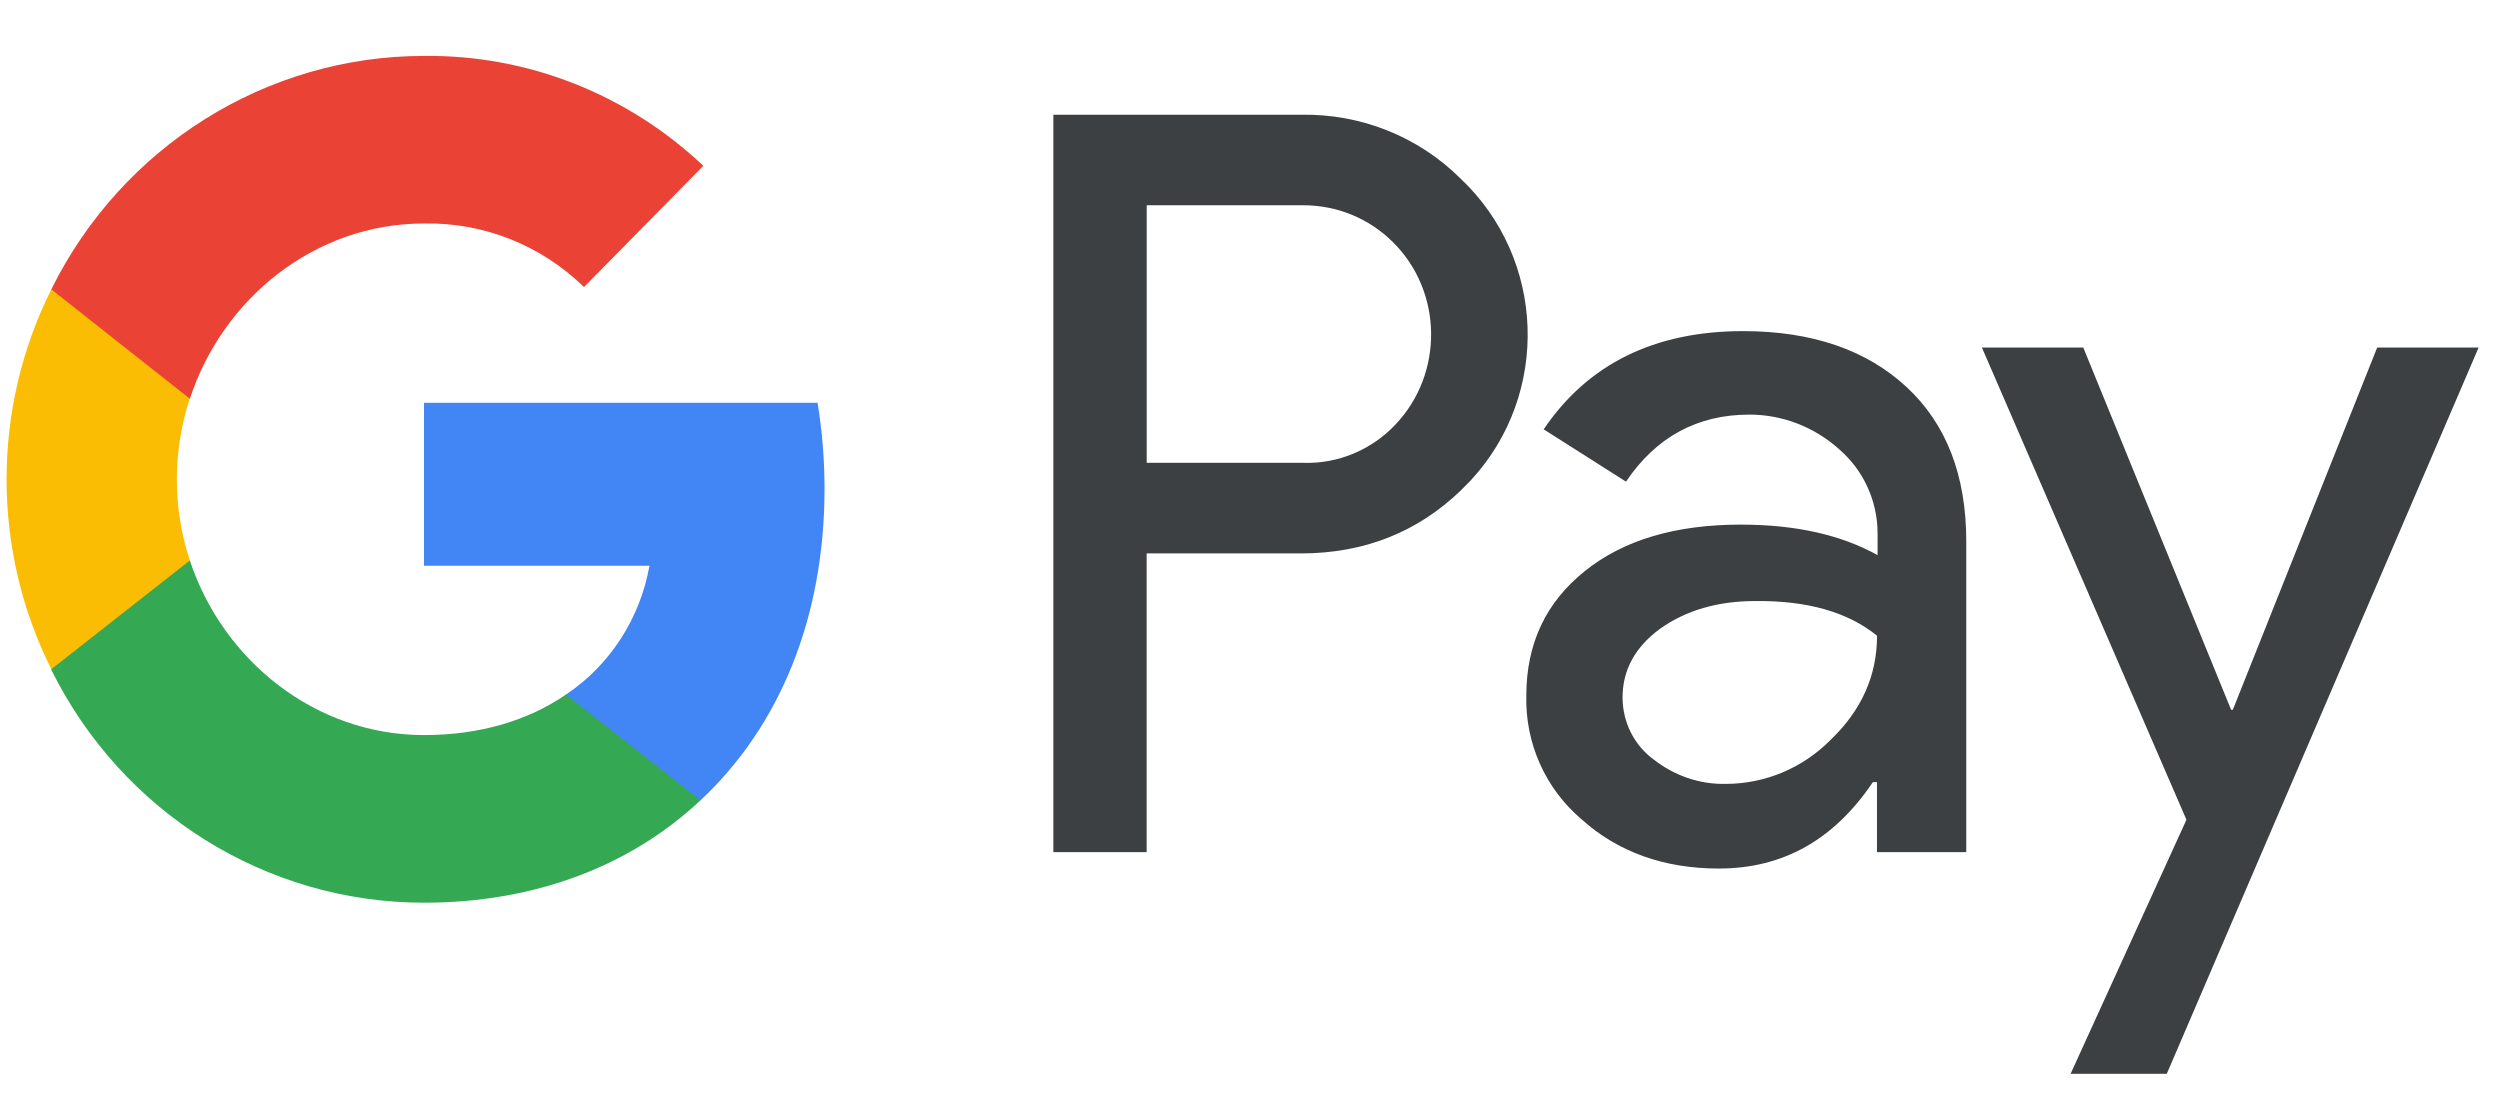 <svg width="38" height="17" viewBox="0 0 38 17" fill="none" xmlns="http://www.w3.org/2000/svg">
<path fill-rule="evenodd" clip-rule="evenodd" d="M17.429 12.952V8.412H19.773C20.733 8.412 21.544 8.09 22.204 7.455L22.363 7.294C23.57 5.98 23.491 3.934 22.204 2.718C21.561 2.075 20.68 1.726 19.773 1.744H16.011V12.952H17.429ZM17.43 7.035V3.12H19.809C20.32 3.12 20.804 3.317 21.166 3.674C21.932 4.425 21.95 5.676 21.21 6.454C20.848 6.838 20.337 7.053 19.809 7.035H17.43Z" fill="#3C4043"/>
<path fill-rule="evenodd" clip-rule="evenodd" d="M28.979 5.882C28.371 5.319 27.543 5.033 26.495 5.033C25.147 5.033 24.134 5.534 23.464 6.526L24.715 7.321C25.173 6.642 25.799 6.302 26.592 6.302C27.094 6.302 27.578 6.49 27.957 6.83C28.327 7.151 28.539 7.616 28.539 8.108V8.438C27.992 8.134 27.305 7.974 26.46 7.974C25.473 7.974 24.68 8.206 24.09 8.68C23.5 9.153 23.2 9.779 23.2 10.575C23.182 11.299 23.491 11.987 24.037 12.451C24.592 12.952 25.297 13.202 26.125 13.202C27.103 13.202 27.878 12.764 28.468 11.888H28.53V12.952H29.887V8.224C29.887 7.232 29.587 6.445 28.979 5.882ZM25.13 11.54C24.839 11.325 24.663 10.977 24.663 10.601C24.663 10.181 24.856 9.833 25.235 9.556C25.623 9.279 26.108 9.136 26.68 9.136C27.473 9.127 28.09 9.305 28.531 9.663C28.531 10.271 28.293 10.798 27.826 11.245C27.403 11.674 26.83 11.915 26.231 11.915C25.834 11.924 25.447 11.79 25.13 11.54Z" fill="#3C4043"/>
<path d="M32.935 16.322L37.675 5.283H36.133L33.939 10.789H33.913L31.666 5.283H30.125L33.234 12.46L31.473 16.322H32.935Z" fill="#3C4043"/>
<path d="M12.533 7.428C12.533 6.99 12.497 6.552 12.427 6.123H6.445V8.599H9.872C9.731 9.395 9.273 10.11 8.603 10.557V12.165H10.647C11.845 11.048 12.533 9.395 12.533 7.428Z" fill="#4285F4"/>
<path d="M6.445 13.721C8.154 13.721 9.599 13.149 10.647 12.165L8.603 10.557C8.031 10.95 7.3 11.173 6.445 11.173C4.789 11.173 3.388 10.038 2.886 8.519H0.78V10.181C1.855 12.353 4.049 13.721 6.445 13.721Z" fill="#34A853"/>
<path d="M2.886 8.519C2.622 7.723 2.622 6.856 2.886 6.052V4.398H0.78C-0.127 6.213 -0.127 8.358 0.78 10.172L2.886 8.519Z" fill="#FBBC04"/>
<path d="M6.445 3.397C7.353 3.379 8.225 3.728 8.877 4.363L10.691 2.521C9.537 1.431 8.022 0.832 6.445 0.85C4.049 0.85 1.855 2.226 0.78 4.398L2.886 6.061C3.388 4.532 4.789 3.397 6.445 3.397Z" fill="#EA4335"/>
</svg>
